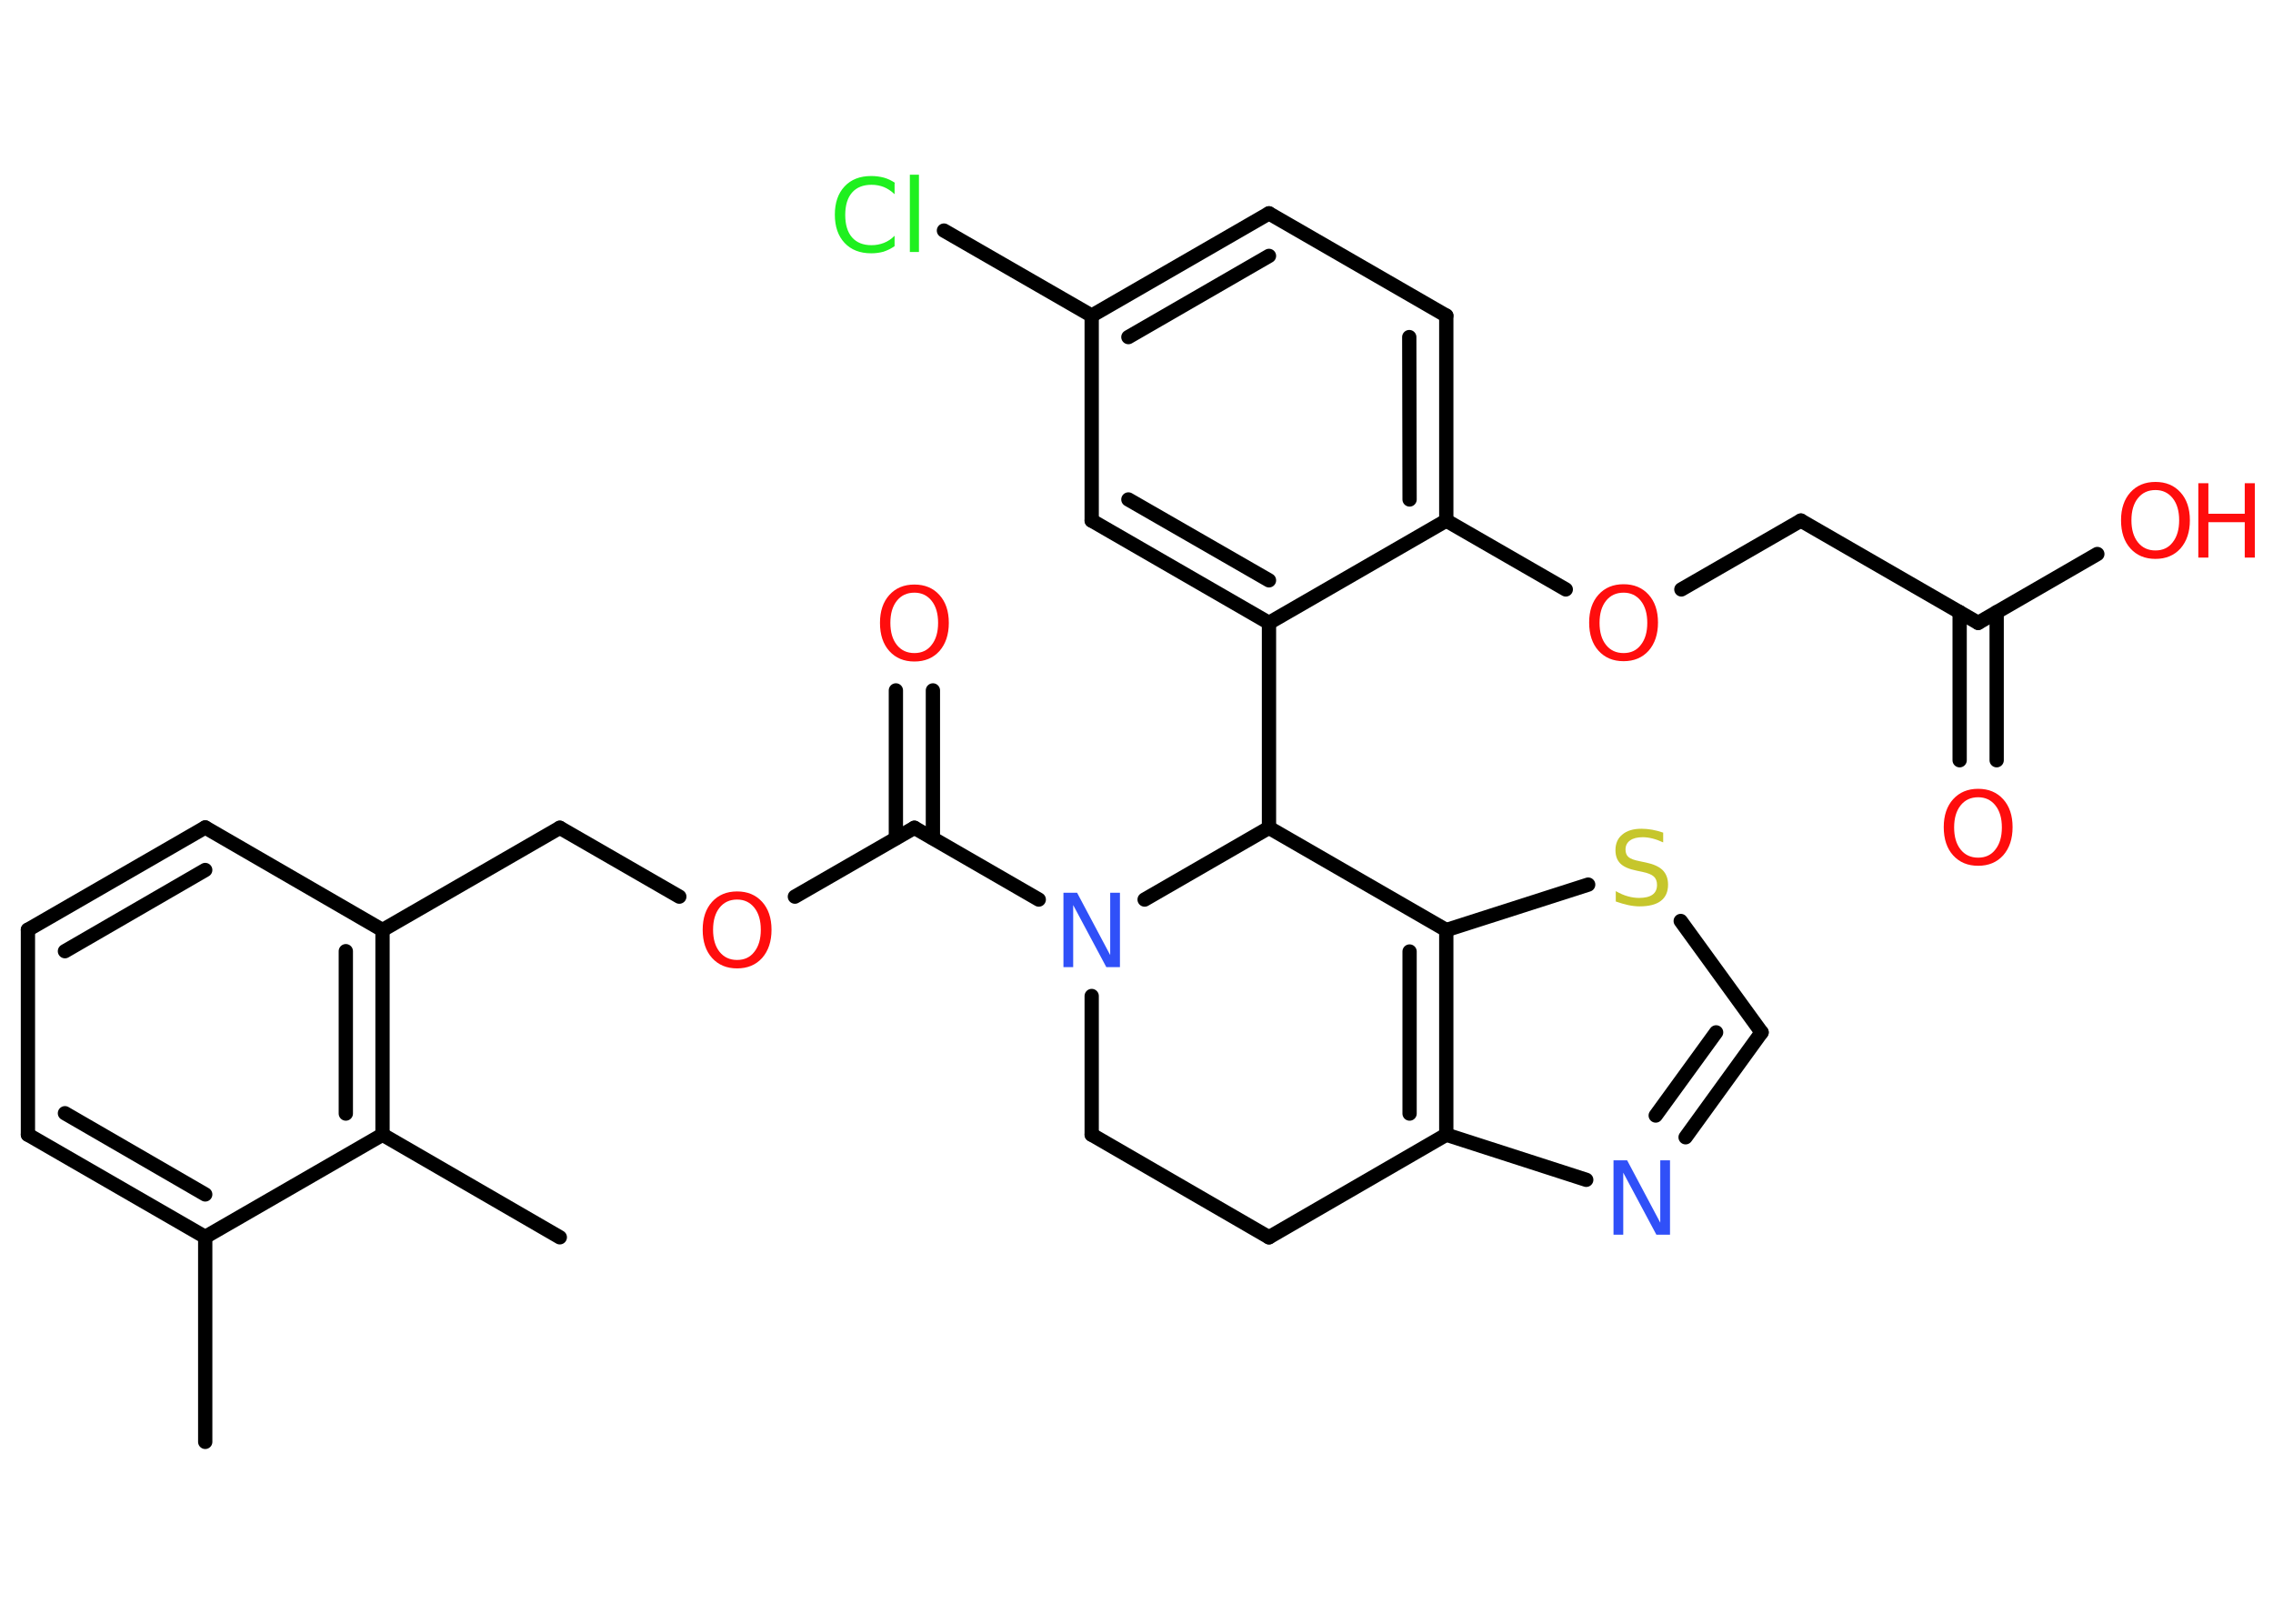 <?xml version='1.0' encoding='UTF-8'?>
<!DOCTYPE svg PUBLIC "-//W3C//DTD SVG 1.1//EN" "http://www.w3.org/Graphics/SVG/1.1/DTD/svg11.dtd">
<svg version='1.2' xmlns='http://www.w3.org/2000/svg' xmlns:xlink='http://www.w3.org/1999/xlink' width='70.0mm' height='50.0mm' viewBox='0 0 70.0 50.0'>
  <desc>Generated by the Chemistry Development Kit (http://github.com/cdk)</desc>
  <g stroke-linecap='round' stroke-linejoin='round' stroke='#000000' stroke-width='.44' fill='#FF0D0D'>
    <rect x='.0' y='.0' width='70.0' height='50.0' fill='#FFFFFF' stroke='none'/>
    <g id='mol1' class='mol'>
      <line id='mol1bnd1' class='bond' x1='6.32' y1='44.4' x2='6.32' y2='38.09'/>
      <g id='mol1bnd2' class='bond'>
        <line x1='.86' y1='34.94' x2='6.32' y2='38.09'/>
        <line x1='2.0' y1='34.28' x2='6.32' y2='36.78'/>
      </g>
      <line id='mol1bnd3' class='bond' x1='.86' y1='34.94' x2='.86' y2='28.63'/>
      <g id='mol1bnd4' class='bond'>
        <line x1='6.32' y1='25.48' x2='.86' y2='28.63'/>
        <line x1='6.32' y1='26.79' x2='2.0' y2='29.29'/>
      </g>
      <line id='mol1bnd5' class='bond' x1='6.32' y1='25.48' x2='11.78' y2='28.64'/>
      <line id='mol1bnd6' class='bond' x1='11.78' y1='28.64' x2='17.24' y2='25.49'/>
      <line id='mol1bnd7' class='bond' x1='17.24' y1='25.49' x2='20.92' y2='27.61'/>
      <line id='mol1bnd8' class='bond' x1='24.48' y1='27.61' x2='28.16' y2='25.49'/>
      <g id='mol1bnd9' class='bond'>
        <line x1='27.59' y1='25.81' x2='27.59' y2='21.26'/>
        <line x1='28.73' y1='25.81' x2='28.73' y2='21.26'/>
      </g>
      <line id='mol1bnd10' class='bond' x1='28.16' y1='25.49' x2='31.99' y2='27.7'/>
      <line id='mol1bnd11' class='bond' x1='33.62' y1='30.67' x2='33.62' y2='34.94'/>
      <line id='mol1bnd12' class='bond' x1='33.62' y1='34.94' x2='39.08' y2='38.1'/>
      <line id='mol1bnd13' class='bond' x1='39.08' y1='38.1' x2='44.54' y2='34.94'/>
      <line id='mol1bnd14' class='bond' x1='44.54' y1='34.94' x2='48.85' y2='36.33'/>
      <g id='mol1bnd15' class='bond'>
        <line x1='51.91' y1='35.02' x2='54.25' y2='31.79'/>
        <line x1='50.99' y1='34.35' x2='52.85' y2='31.79'/>
      </g>
      <line id='mol1bnd16' class='bond' x1='54.25' y1='31.79' x2='51.76' y2='28.36'/>
      <line id='mol1bnd17' class='bond' x1='48.91' y1='27.24' x2='44.54' y2='28.64'/>
      <g id='mol1bnd18' class='bond'>
        <line x1='44.54' y1='34.94' x2='44.54' y2='28.64'/>
        <line x1='43.41' y1='34.29' x2='43.41' y2='29.3'/>
      </g>
      <line id='mol1bnd19' class='bond' x1='44.54' y1='28.64' x2='39.08' y2='25.49'/>
      <line id='mol1bnd20' class='bond' x1='35.25' y1='27.7' x2='39.08' y2='25.49'/>
      <line id='mol1bnd21' class='bond' x1='39.08' y1='25.49' x2='39.08' y2='19.18'/>
      <g id='mol1bnd22' class='bond'>
        <line x1='33.62' y1='16.03' x2='39.08' y2='19.18'/>
        <line x1='34.75' y1='15.38' x2='39.08' y2='17.87'/>
      </g>
      <line id='mol1bnd23' class='bond' x1='33.62' y1='16.03' x2='33.62' y2='9.72'/>
      <line id='mol1bnd24' class='bond' x1='33.62' y1='9.72' x2='29.07' y2='7.1'/>
      <g id='mol1bnd25' class='bond'>
        <line x1='39.08' y1='6.57' x2='33.62' y2='9.72'/>
        <line x1='39.08' y1='7.88' x2='34.75' y2='10.38'/>
      </g>
      <line id='mol1bnd26' class='bond' x1='39.08' y1='6.57' x2='44.54' y2='9.72'/>
      <g id='mol1bnd27' class='bond'>
        <line x1='44.54' y1='16.03' x2='44.54' y2='9.72'/>
        <line x1='43.41' y1='15.38' x2='43.4' y2='10.38'/>
      </g>
      <line id='mol1bnd28' class='bond' x1='39.08' y1='19.18' x2='44.54' y2='16.03'/>
      <line id='mol1bnd29' class='bond' x1='44.54' y1='16.03' x2='48.22' y2='18.15'/>
      <line id='mol1bnd30' class='bond' x1='51.78' y1='18.15' x2='55.46' y2='16.03'/>
      <line id='mol1bnd31' class='bond' x1='55.46' y1='16.03' x2='60.92' y2='19.18'/>
      <g id='mol1bnd32' class='bond'>
        <line x1='61.49' y1='18.85' x2='61.49' y2='23.41'/>
        <line x1='60.35' y1='18.85' x2='60.35' y2='23.41'/>
      </g>
      <line id='mol1bnd33' class='bond' x1='60.92' y1='19.18' x2='64.59' y2='17.06'/>
      <g id='mol1bnd34' class='bond'>
        <line x1='11.78' y1='34.94' x2='11.78' y2='28.64'/>
        <line x1='10.65' y1='34.29' x2='10.65' y2='29.29'/>
      </g>
      <line id='mol1bnd35' class='bond' x1='6.32' y1='38.09' x2='11.78' y2='34.94'/>
      <line id='mol1bnd36' class='bond' x1='11.78' y1='34.94' x2='17.24' y2='38.1'/>
      <path id='mol1atm8' class='atom' d='M22.7 27.7q-.34 .0 -.54 .25q-.2 .25 -.2 .68q.0 .43 .2 .68q.2 .25 .54 .25q.34 .0 .53 -.25q.2 -.25 .2 -.68q.0 -.43 -.2 -.68q-.2 -.25 -.53 -.25zM22.7 27.45q.48 .0 .77 .32q.29 .32 .29 .86q.0 .54 -.29 .87q-.29 .32 -.77 .32q-.48 .0 -.77 -.32q-.29 -.32 -.29 -.87q.0 -.54 .29 -.86q.29 -.32 .77 -.32z' stroke='none'/>
      <path id='mol1atm10' class='atom' d='M28.16 18.25q-.34 .0 -.54 .25q-.2 .25 -.2 .68q.0 .43 .2 .68q.2 .25 .54 .25q.34 .0 .53 -.25q.2 -.25 .2 -.68q.0 -.43 -.2 -.68q-.2 -.25 -.53 -.25zM28.16 18.0q.48 .0 .77 .32q.29 .32 .29 .86q.0 .54 -.29 .87q-.29 .32 -.77 .32q-.48 .0 -.77 -.32q-.29 -.32 -.29 -.87q.0 -.54 .29 -.86q.29 -.32 .77 -.32z' stroke='none'/>
      <path id='mol1atm11' class='atom' d='M32.75 27.49h.42l1.02 1.92v-1.92h.3v2.29h-.42l-1.02 -1.91v1.91h-.3v-2.29z' stroke='none' fill='#3050F8'/>
      <path id='mol1atm15' class='atom' d='M49.69 35.73h.42l1.02 1.92v-1.92h.3v2.29h-.42l-1.02 -1.91v1.91h-.3v-2.29z' stroke='none' fill='#3050F8'/>
      <path id='mol1atm17' class='atom' d='M51.22 25.64v.3q-.17 -.08 -.33 -.12q-.16 -.04 -.3 -.04q-.25 .0 -.39 .1q-.14 .1 -.14 .28q.0 .15 .09 .23q.09 .08 .35 .13l.19 .04q.34 .07 .51 .23q.17 .17 .17 .45q.0 .33 -.22 .5q-.22 .17 -.66 .17q-.16 .0 -.35 -.04q-.18 -.04 -.38 -.11v-.32q.19 .11 .37 .16q.18 .05 .35 .05q.27 .0 .41 -.1q.14 -.1 .14 -.3q.0 -.17 -.1 -.26q-.1 -.09 -.34 -.14l-.19 -.04q-.35 -.07 -.5 -.22q-.15 -.15 -.15 -.41q.0 -.31 .21 -.48q.21 -.18 .59 -.18q.16 .0 .33 .03q.17 .03 .34 .09z' stroke='none' fill='#C6C62C'/>
      <path id='mol1atm23' class='atom' d='M27.55 5.65v.33q-.16 -.15 -.33 -.22q-.18 -.07 -.38 -.07q-.39 .0 -.6 .24q-.21 .24 -.21 .69q.0 .45 .21 .69q.21 .24 .6 .24q.2 .0 .38 -.07q.18 -.07 .33 -.22v.32q-.16 .11 -.34 .17q-.18 .05 -.38 .05q-.52 .0 -.82 -.32q-.3 -.32 -.3 -.87q.0 -.55 .3 -.87q.3 -.32 .82 -.32q.2 .0 .39 .05q.18 .05 .34 .16zM28.02 5.38h.28v2.38h-.28v-2.38z' stroke='none' fill='#1FF01F'/>
      <path id='mol1atm27' class='atom' d='M50.0 18.25q-.34 .0 -.54 .25q-.2 .25 -.2 .68q.0 .43 .2 .68q.2 .25 .54 .25q.34 .0 .53 -.25q.2 -.25 .2 -.68q.0 -.43 -.2 -.68q-.2 -.25 -.53 -.25zM50.0 17.99q.48 .0 .77 .32q.29 .32 .29 .86q.0 .54 -.29 .87q-.29 .32 -.77 .32q-.48 .0 -.77 -.32q-.29 -.32 -.29 -.87q.0 -.54 .29 -.86q.29 -.32 .77 -.32z' stroke='none'/>
      <path id='mol1atm30' class='atom' d='M60.92 24.55q-.34 .0 -.54 .25q-.2 .25 -.2 .68q.0 .43 .2 .68q.2 .25 .54 .25q.34 .0 .53 -.25q.2 -.25 .2 -.68q.0 -.43 -.2 -.68q-.2 -.25 -.53 -.25zM60.92 24.29q.48 .0 .77 .32q.29 .32 .29 .86q.0 .54 -.29 .87q-.29 .32 -.77 .32q-.48 .0 -.77 -.32q-.29 -.32 -.29 -.87q.0 -.54 .29 -.86q.29 -.32 .77 -.32z' stroke='none'/>
      <g id='mol1atm31' class='atom'>
        <path d='M66.38 15.09q-.34 .0 -.54 .25q-.2 .25 -.2 .68q.0 .43 .2 .68q.2 .25 .54 .25q.34 .0 .53 -.25q.2 -.25 .2 -.68q.0 -.43 -.2 -.68q-.2 -.25 -.53 -.25zM66.38 14.84q.48 .0 .77 .32q.29 .32 .29 .86q.0 .54 -.29 .87q-.29 .32 -.77 .32q-.48 .0 -.77 -.32q-.29 -.32 -.29 -.87q.0 -.54 .29 -.86q.29 -.32 .77 -.32z' stroke='none'/>
        <path d='M67.7 14.88h.31v.94h1.12v-.94h.31v2.29h-.31v-1.09h-1.12v1.09h-.31v-2.29z' stroke='none'/>
      </g>
    </g>
  </g>
</svg>
